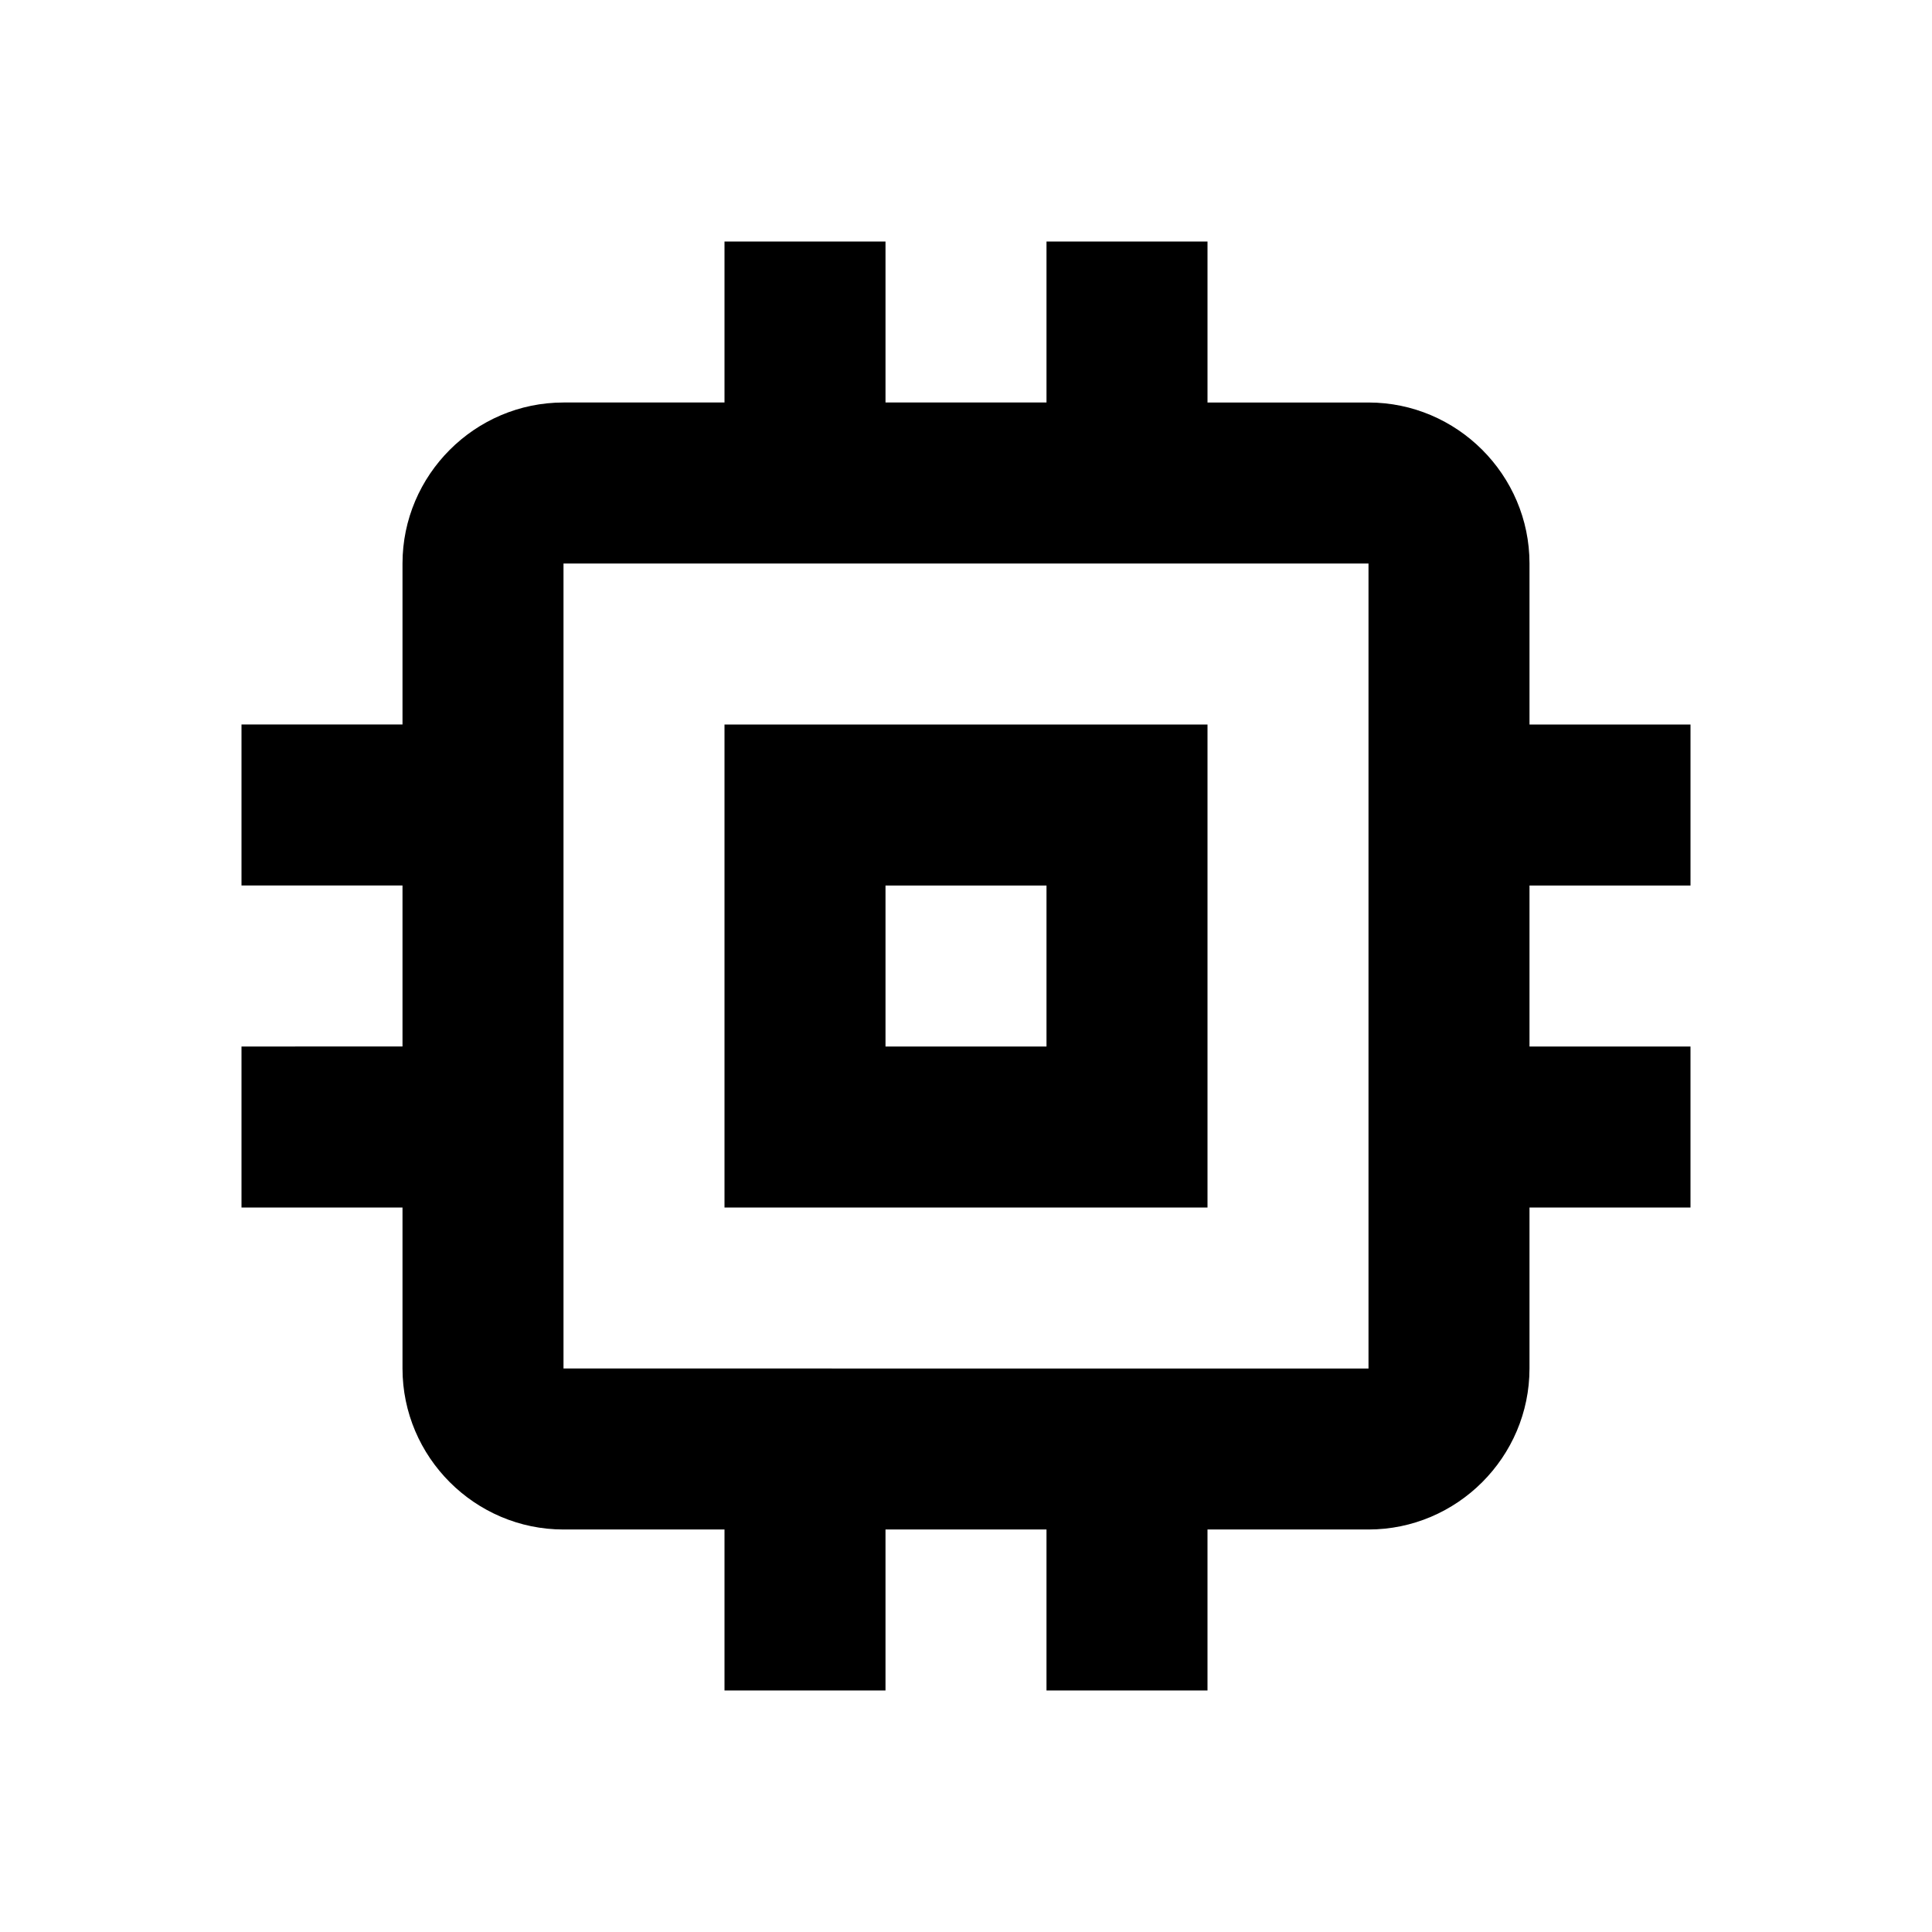 <svg xmlns="http://www.w3.org/2000/svg" role="presentation" width="16" height="16" fill="currentColor" viewBox="0 0 24 24"><path d="M15 9H9v6h6V9zm-2 4h-2v-2h2v2zm8-2V9h-2V7c0-1.1-.9-2-2-2h-2V3h-2v2h-2V3H9v2H7c-1.1 0-2 .9-2 2v2H3v2h2v2H3v2h2v2c0 1.1.9 2 2 2h2v2h2v-2h2v2h2v-2h2c1.1 0 2-.9 2-2v-2h2v-2h-2v-2h2zm-4 6H7V7h10v10z"/></svg>